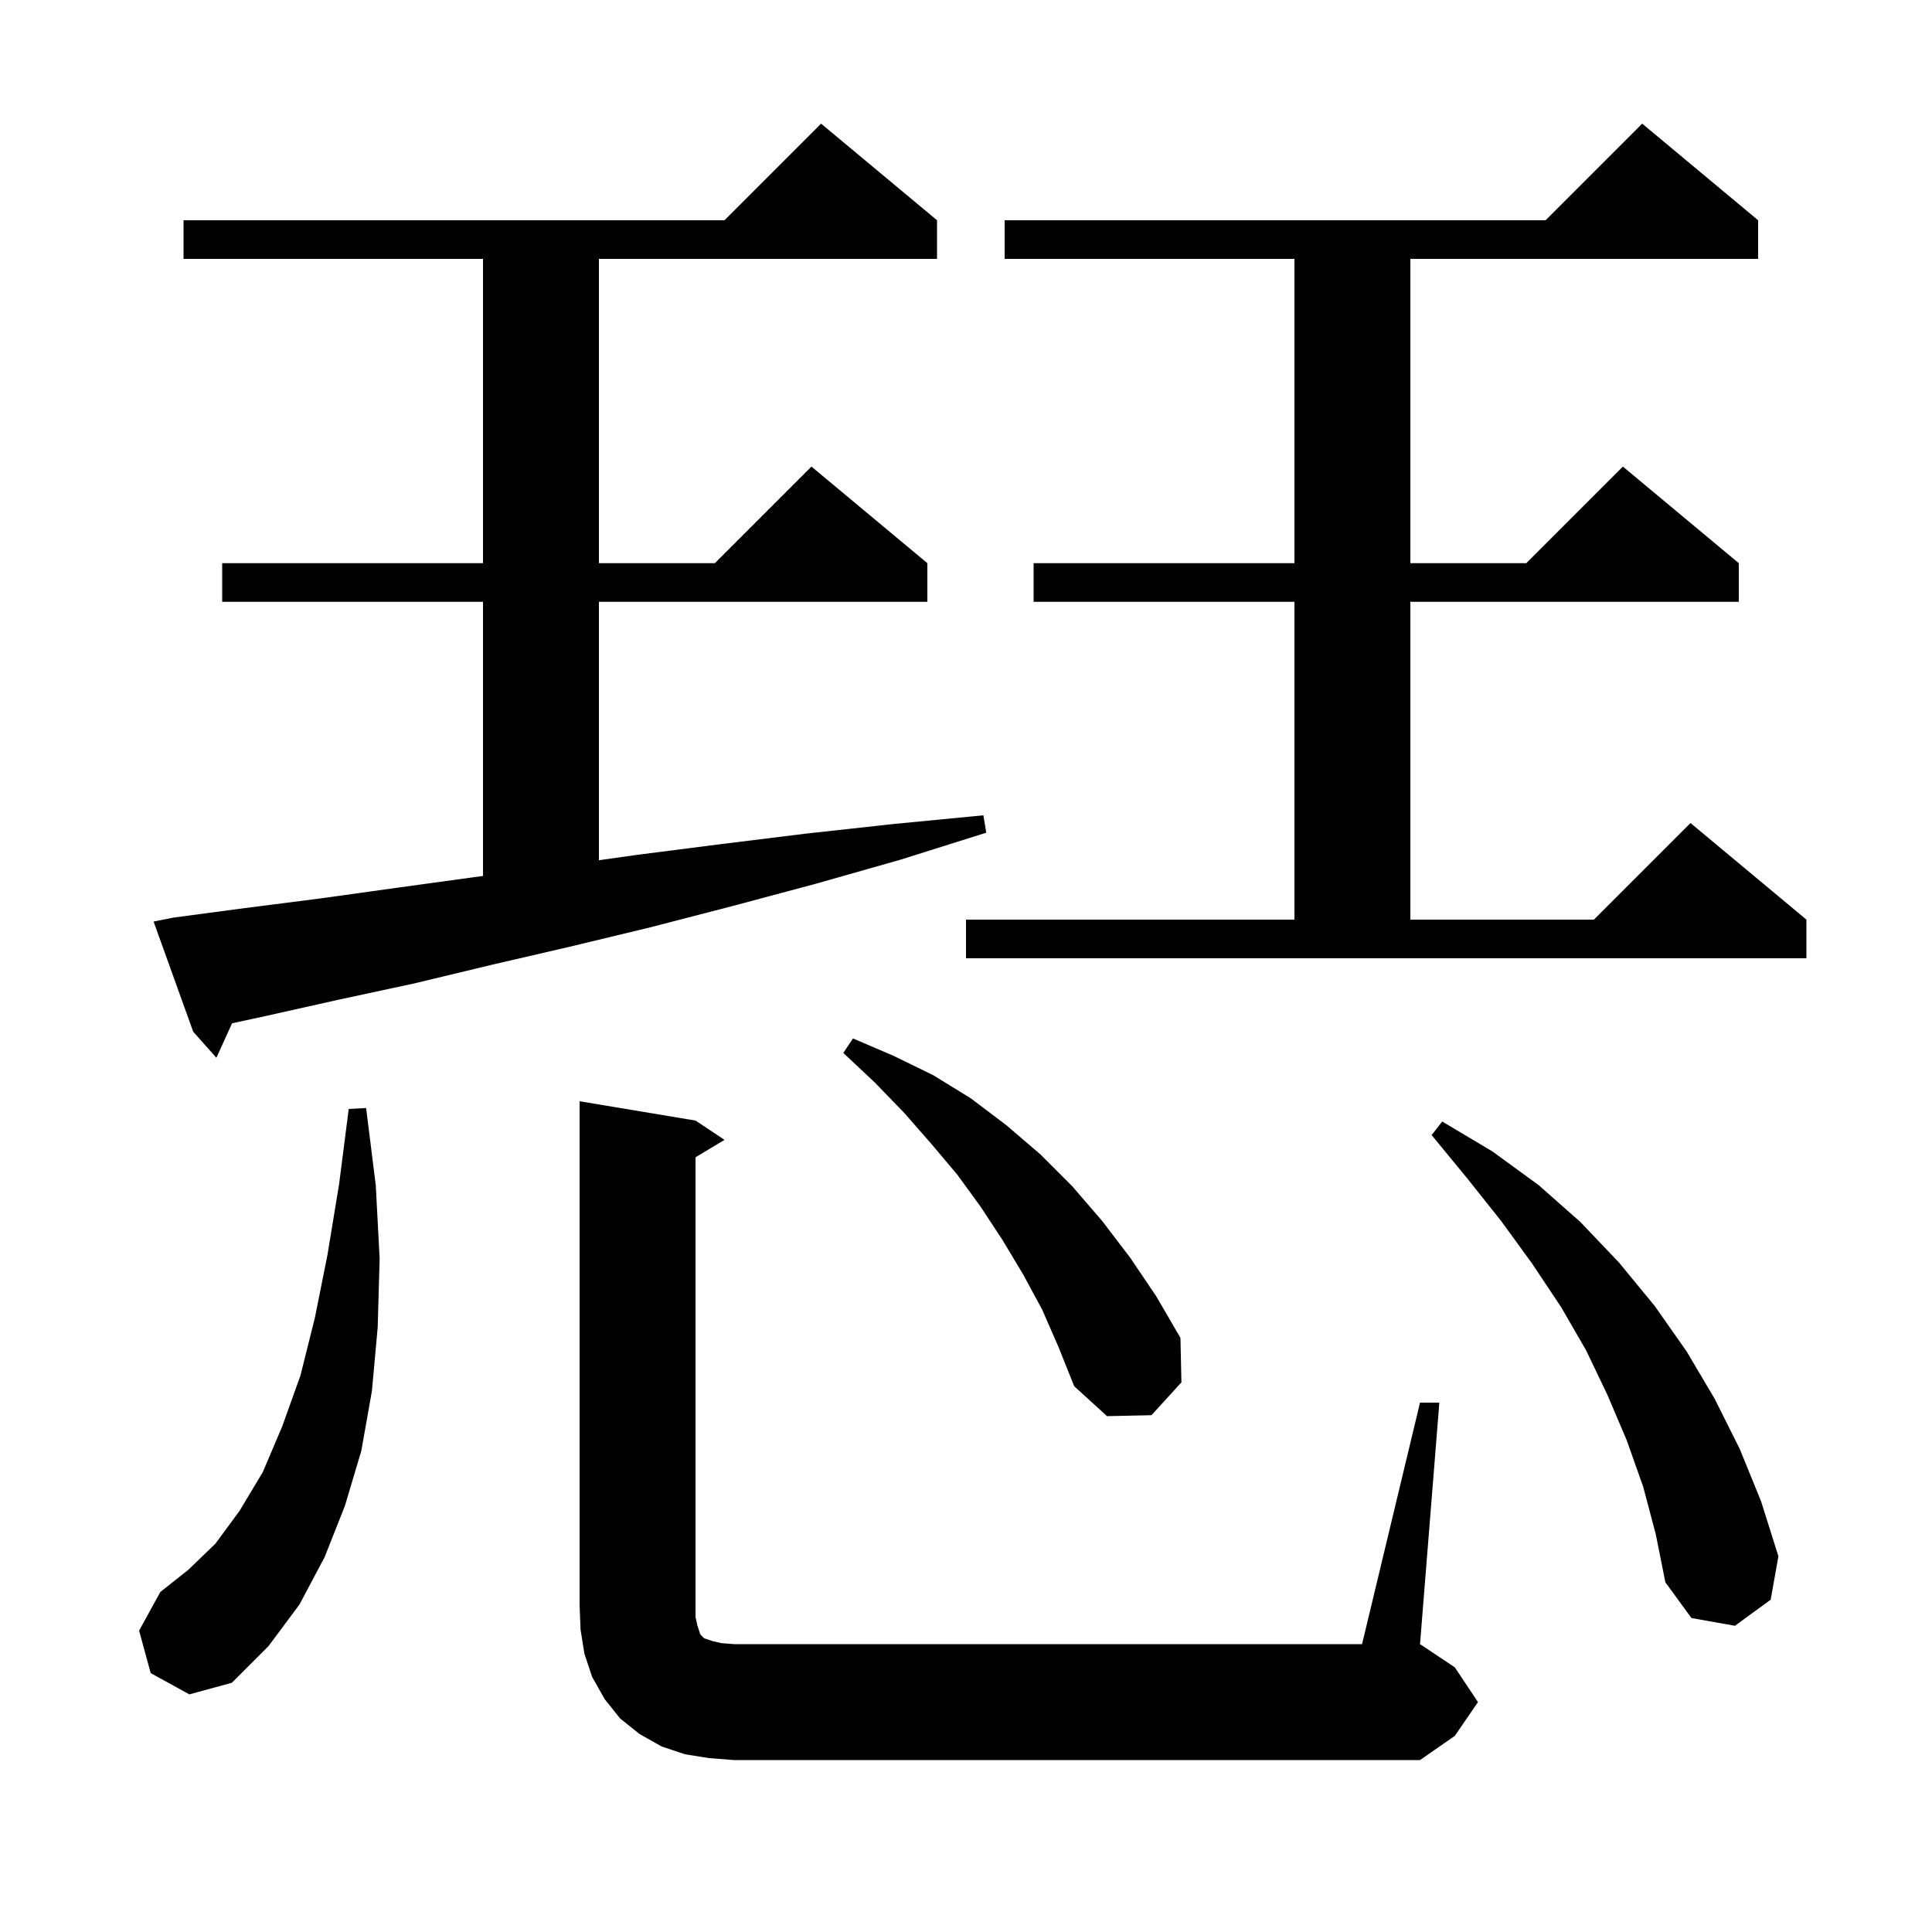 <svg xmlns="http://www.w3.org/2000/svg" xmlns:xlink="http://www.w3.org/1999/xlink" version="1.1" baseProfile="full" viewBox="0 0 200 200" width="200" height="200">
<g fill="black">
<path d="M 73.4 182.0 L 70.9 181.6 L 68.5 180.8 L 66.2 179.5 L 64.2 177.9 L 62.6 175.9 L 61.3 173.6 L 60.5 171.2 L 60.1 168.7 L 60.0 166.2 L 60.0 114.0 L 72.0 116.0 L 75.0 118.0 L 72.0 119.8 L 72.0 167.4 L 72.2 168.3 L 72.5 169.2 L 72.9 169.6 L 73.8 169.9 L 74.7 170.1 L 76.0 170.2 L 141.0 170.2 L 147.0 145.2 L 149.0 145.2 L 147.0 170.2 L 150.6 172.6 L 153.0 176.2 L 150.6 179.7 L 147.0 182.2 L 76.0 182.2 Z M 15.6 173.2 L 14.4 168.8 L 16.6 164.8 L 19.5 162.5 L 22.3 159.8 L 24.8 156.4 L 27.2 152.4 L 29.2 147.7 L 31.1 142.4 L 32.6 136.4 L 33.9 129.9 L 35.1 122.6 L 36.1 114.8 L 37.9 114.7 L 38.9 122.7 L 39.3 130.3 L 39.1 137.4 L 38.5 144.0 L 37.4 150.2 L 35.7 155.9 L 33.6 161.2 L 31.0 166.1 L 27.8 170.4 L 24.0 174.2 L 19.6 175.4 Z M 170.1 153.9 L 168.4 149.1 L 166.4 144.4 L 164.2 139.8 L 161.6 135.3 L 158.6 130.8 L 155.4 126.4 L 151.9 122.0 L 148.2 117.5 L 149.3 116.1 L 154.5 119.2 L 159.3 122.7 L 163.6 126.5 L 167.6 130.7 L 171.3 135.2 L 174.6 139.9 L 177.5 144.8 L 180.1 150.0 L 182.3 155.4 L 184.1 161.1 L 183.3 165.6 L 179.6 168.3 L 175.1 167.5 L 172.4 163.8 L 171.4 158.8 Z M 107.9 135.6 L 105.9 131.9 L 103.8 128.4 L 101.5 124.9 L 99.1 121.6 L 96.4 118.4 L 93.6 115.2 L 90.6 112.1 L 87.3 109.0 L 88.3 107.5 L 92.5 109.3 L 96.6 111.3 L 100.5 113.7 L 104.2 116.5 L 107.7 119.5 L 111.0 122.8 L 114.1 126.4 L 117.0 130.2 L 119.7 134.2 L 122.2 138.5 L 122.3 143.1 L 119.2 146.5 L 114.6 146.6 L 111.2 143.5 L 109.6 139.5 Z M 17.9 95.0 L 25.4 94.0 L 33.2 93.0 L 41.1 91.9 L 49.1 90.8 L 50.0 90.681 L 50.0 62.3 L 23.0 62.3 L 23.0 58.3 L 50.0 58.3 L 50.0 26.8 L 19.0 26.8 L 19.0 22.8 L 75.0 22.8 L 85.0 12.8 L 97.0 22.8 L 97.0 26.8 L 62.0 26.8 L 62.0 58.3 L 74.0 58.3 L 84.0 48.3 L 96.0 58.3 L 96.0 62.3 L 62.0 62.3 L 62.0 89.051 L 65.9 88.5 L 74.5 87.4 L 83.4 86.3 L 92.5 85.3 L 101.8 84.4 L 102.1 86.2 L 93.2 89.0 L 84.4 91.5 L 75.8 93.8 L 67.3 96.0 L 59.0 98.0 L 50.8 99.9 L 42.9 101.8 L 35.0 103.5 L 27.4 105.2 L 24.023 105.93 L 22.4 109.5 L 20.0 106.8 L 15.9 95.4 Z M 100.0 95.2 L 134.0 95.2 L 134.0 62.3 L 107.0 62.3 L 107.0 58.3 L 134.0 58.3 L 134.0 26.8 L 104.0 26.8 L 104.0 22.8 L 160.0 22.8 L 170.0 12.8 L 182.0 22.8 L 182.0 26.8 L 146.0 26.8 L 146.0 58.3 L 158.0 58.3 L 168.0 48.3 L 180.0 58.3 L 180.0 62.3 L 146.0 62.3 L 146.0 95.2 L 165.0 95.2 L 175.0 85.2 L 187.0 95.2 L 187.0 99.2 L 100.0 99.2 Z " />
</g>
</svg>
